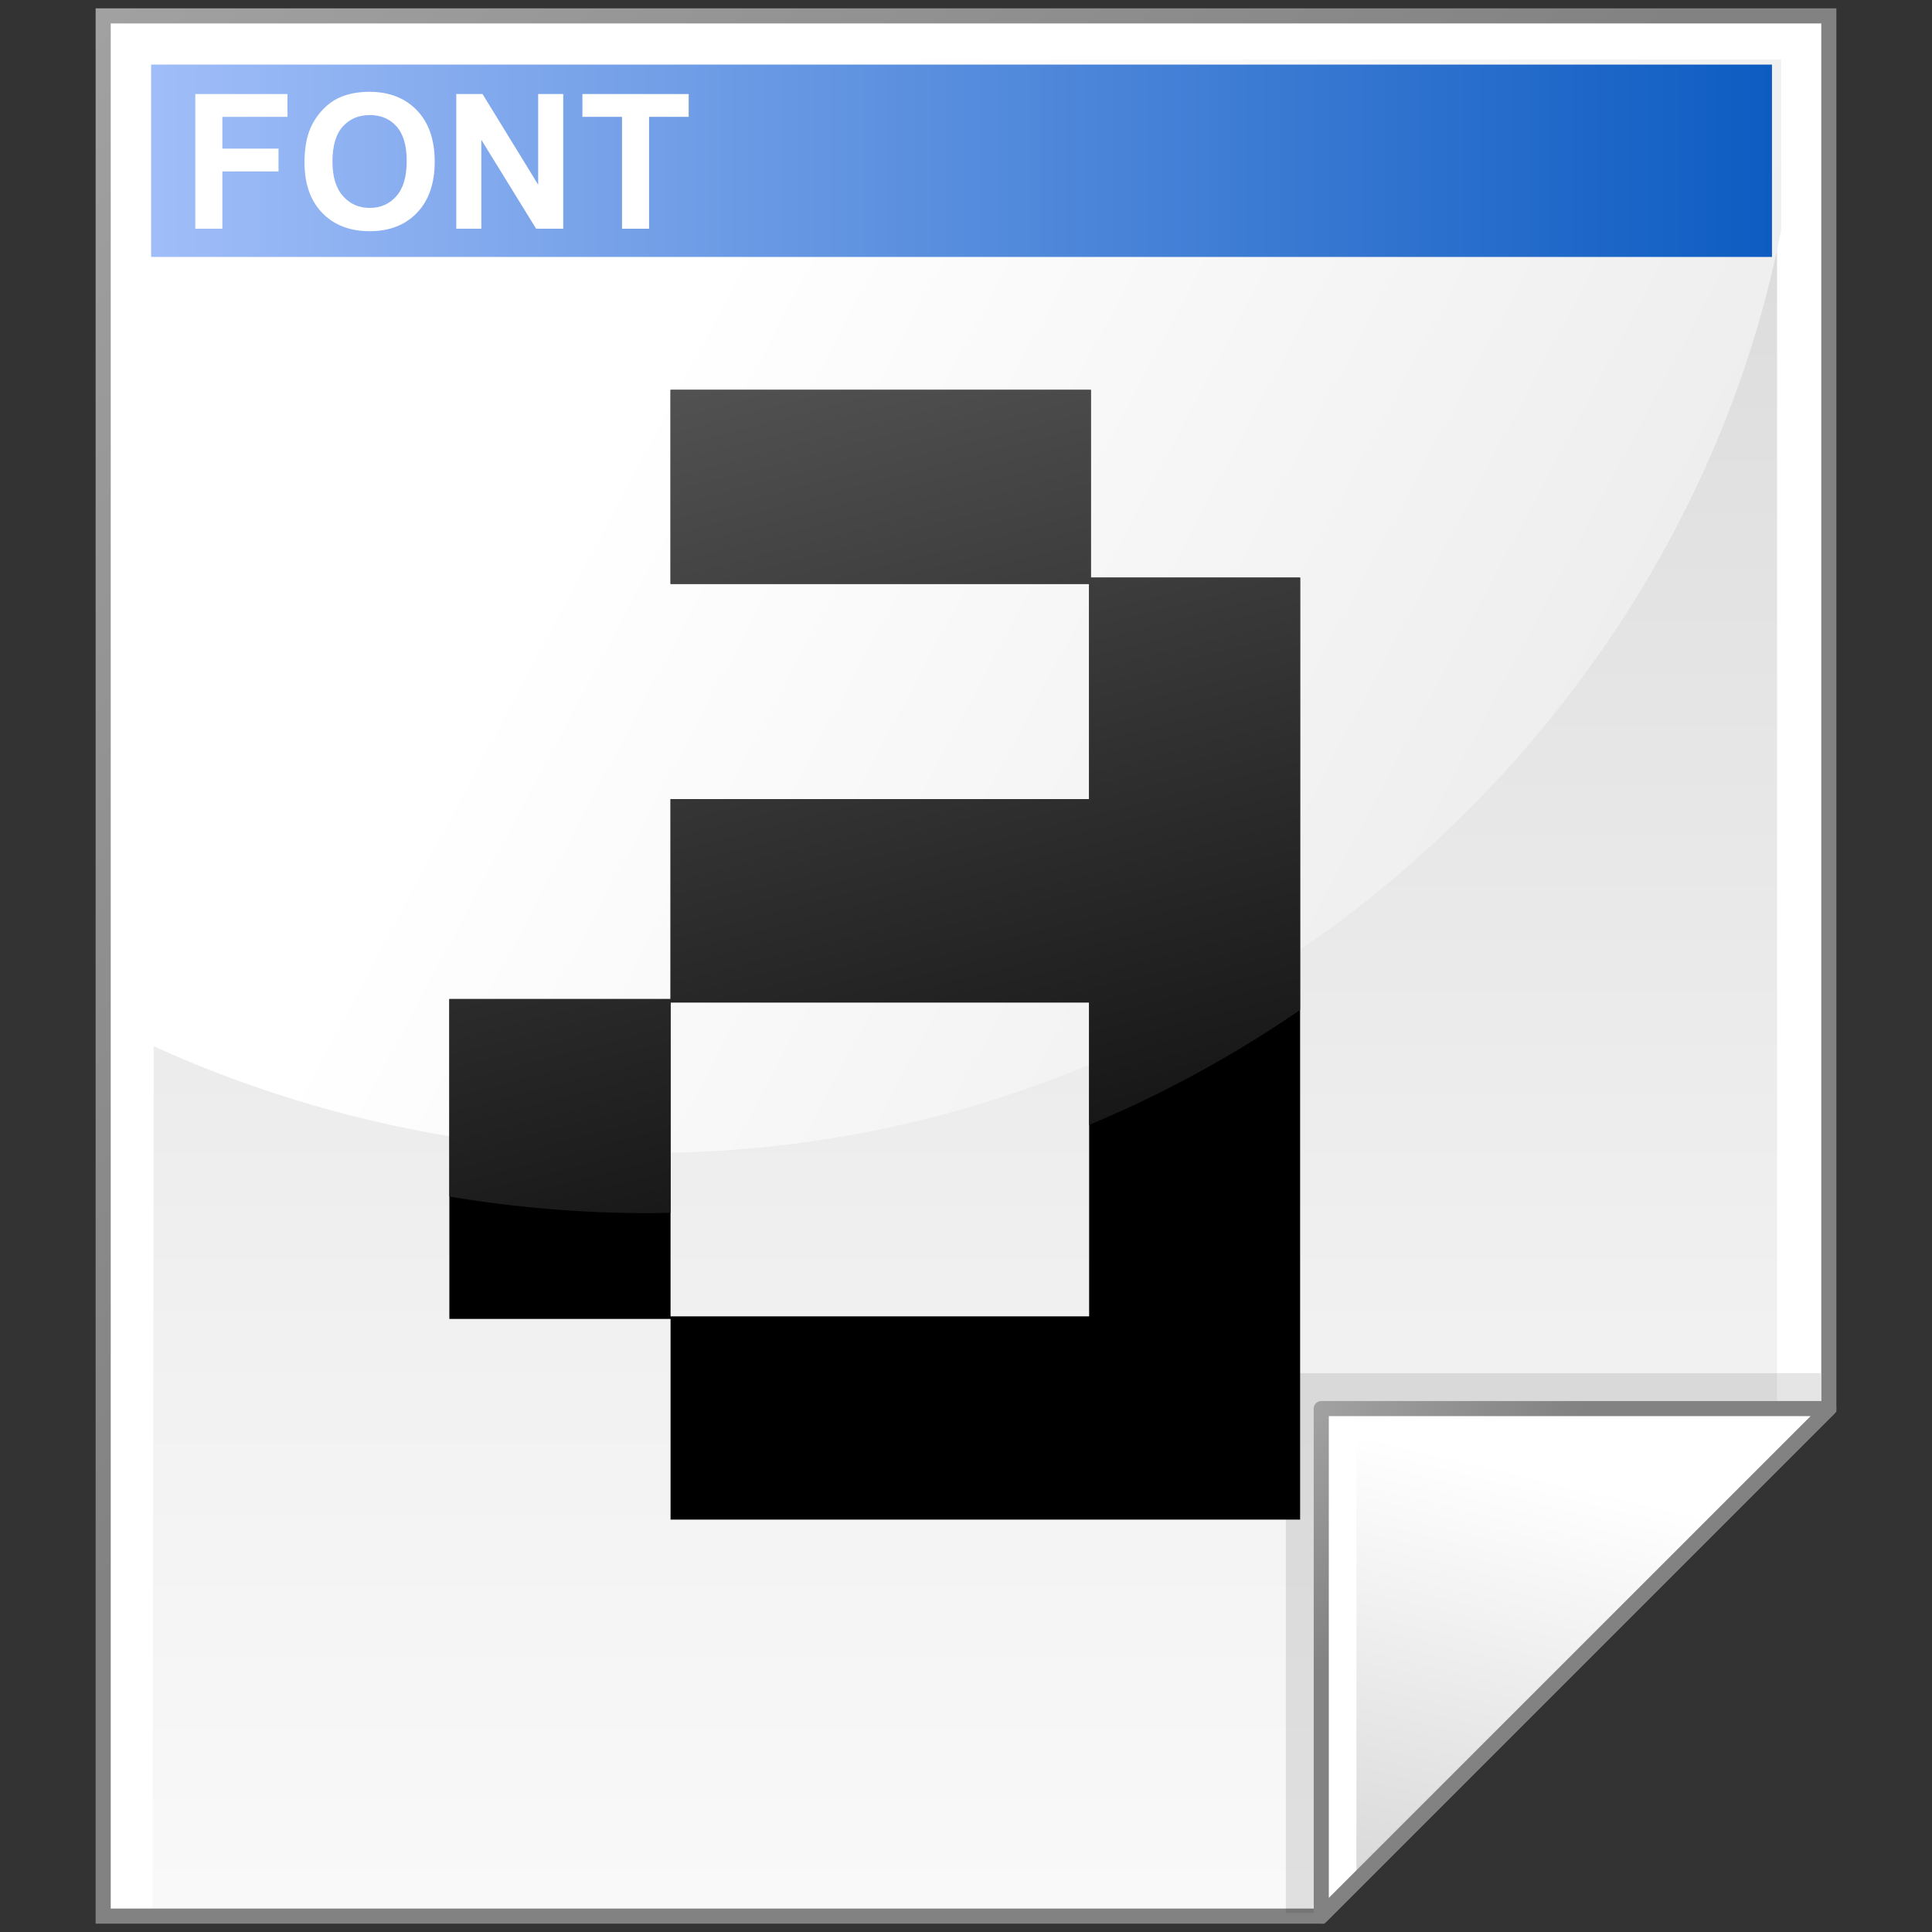 <?xml version="1.0" encoding="iso-8859-1"?>
<!-- Generator: Adobe Illustrator 10.0.3, SVG Export Plug-In . SVG Version: 3.0.0 Build 77)  -->
<!DOCTYPE svg PUBLIC "-//W3C//DTD SVG 1.0//EN"    "http://www.w3.org/TR/2001/REC-SVG-20010904/DTD/svg10.dtd">
<svg  xmlns="http://www.w3.org/2000/svg" xmlns:xlink="http://www.w3.org/1999/xlink" xmlns:a="http://ns.adobe.com/AdobeSVGViewerExtensions/3.0/"
	 width="128" height="128" viewBox="0 0 128 128" overflow="visible" enable-background="new 0 0 128 128" xml:space="preserve">
	<rect x="0" y="0" width="128" height="128" fill="#333333" stroke="none"/>
	<g id="Layer_1">
		<g>
			<g>
				<path fill="#FFFFFF" d="M121.164,1.052H6.836v125.896h80.701l33.627-33.627V1.052z"/>
				<linearGradient id="XMLID_1_" gradientUnits="userSpaceOnUse" x1="63.92" y1="154.565" x2="63.92" y2="-100.935">
					<stop  offset="0" style="stop-color:#FFFFFF"/>
					<stop  offset="0.258" style="stop-color:#F1F1F1"/>
					<stop  offset="0.74" style="stop-color:#CECECE"/>
					<stop  offset="0.86" style="stop-color:#C4C4C4"/>
					<a:midPointStop  offset="0" style="stop-color:#FFFFFF"/>
					<a:midPointStop  offset="0.567" style="stop-color:#FFFFFF"/>
					<a:midPointStop  offset="0.86" style="stop-color:#C4C4C4"/>
				</linearGradient>
				<path fill="url(#XMLID_1_)" d="M117.734,4.019H10.266l-0.16,122.654h76.457l31.172-31.252V4.019z"/>
				<linearGradient id="XMLID_2_" gradientUnits="userSpaceOnUse" x1="-26.333" y1="-26.333" x2="56.166" y2="56.166">
					<stop  offset="0" style="stop-color:#B3B3B3"/>
					<stop  offset="1" style="stop-color:#828282"/>
					<a:midPointStop  offset="0" style="stop-color:#B3B3B3"/>
					<a:midPointStop  offset="0.5" style="stop-color:#B3B3B3"/>
					<a:midPointStop  offset="1" style="stop-color:#828282"/>
				</linearGradient>
				<path fill="url(#XMLID_2_)" d="M121.164,0.552H6.336v126.896h81.408l33.92-33.92V0.552H121.164z M120.664,1.552
					c0,0.987,0,91.152,0,91.562c-0.289,0.289-33.045,33.045-33.334,33.334c-0.41,0-79.01,0-79.994,0c0-0.988,0-123.909,0-124.896
					C8.322,1.552,119.678,1.552,120.664,1.552z"/>
				<linearGradient id="XMLID_3_" gradientUnits="userSpaceOnUse" x1="43.023" y1="25.421" x2="204.007" y2="111.065">
					<stop  offset="0" style="stop-color:#FFFFFF"/>
					<stop  offset="0.503" style="stop-color:#E7E7E7"/>
					<stop  offset="1" style="stop-color:#D4D4D4"/>
					<a:midPointStop  offset="0" style="stop-color:#FFFFFF"/>
					<a:midPointStop  offset="0.452" style="stop-color:#FFFFFF"/>
					<a:midPointStop  offset="1" style="stop-color:#D4D4D4"/>
				</linearGradient>
				<path fill="url(#XMLID_3_)" d="M118.006,15.223V3.94H10.199l-0.096,65.34c9.975,4.547,21.151,7.096,32.954,7.096
					C80.402,76.376,111.455,48.876,118.006,15.223z"/>
			</g>
			<path fill="none" d="M72.158,83.212V70.529c-8.568,3.576-17.923,5.638-27.732,5.815v6.867H72.158z"/>
			<linearGradient id="XMLID_4_" gradientUnits="userSpaceOnUse" x1="28.164" y1="53.351" x2="189.151" y2="138.996">
				<stop  offset="0" style="stop-color:#FFFFFF"/>
				<stop  offset="0.503" style="stop-color:#E7E7E7"/>
				<stop  offset="1" style="stop-color:#D4D4D4"/>
				<a:midPointStop  offset="0" style="stop-color:#FFFFFF"/>
				<a:midPointStop  offset="0.452" style="stop-color:#FFFFFF"/>
				<a:midPointStop  offset="1" style="stop-color:#D4D4D4"/>
			</linearGradient>
			<path fill="url(#XMLID_4_)" d="M72.158,62.415H44.426v13.93c9.809-0.178,19.164-2.239,27.732-5.815V62.415z"/>
			<g>
				<path d="M72.269,25.833h-0.11H44.426v12.85h27.732v14.262H44.426V66.19H29.771v21.191h14.655v13.297h27.732h2.479h11.499V38.683
					v-0.412H72.269V25.833z M72.158,87.212H44.426V66.415h27.732V87.212z"/>
				<linearGradient id="XMLID_5_" gradientUnits="userSpaceOnUse" x1="8.578" y1="-130.91" x2="68.091" y2="97.715">
					<stop  offset="0" style="stop-color:#FFFFFF"/>
					<stop  offset="1" style="stop-color:#000000"/>
					<a:midPointStop  offset="0" style="stop-color:#FFFFFF"/>
					<a:midPointStop  offset="0.5" style="stop-color:#FFFFFF"/>
					<a:midPointStop  offset="1" style="stop-color:#000000"/>
				</linearGradient>
				<path fill="url(#XMLID_5_)" d="M86.137,38.271H72.269V25.833h-0.11H44.426v12.85h27.732v14.262H44.426V66.19H29.771v13.086
					c4.315,0.721,8.754,1.1,13.286,1.1c0.458,0,0.912-0.023,1.369-0.031v-13.93h27.732v8.114c4.944-2.063,9.623-4.63,13.979-7.619
					V38.683V38.271z"/>
			</g>
			<g>
				
					<radialGradient id="XMLID_6_" cx="108.467" cy="118.249" r="34.736" fx="108.467" fy="118.249" gradientUnits="userSpaceOnUse">
					<stop  offset="0" style="stop-color:#000000"/>
					<stop  offset="1" style="stop-color:#000000"/>
					<a:midPointStop  offset="0" style="stop-color:#000000"/>
					<a:midPointStop  offset="0.5" style="stop-color:#000000"/>
					<a:midPointStop  offset="1" style="stop-color:#000000"/>
				</radialGradient>
				<path opacity="0.1" fill="url(#XMLID_6_)" d="M85.191,90.976v35.754h1.793l33.639-33.639v-2.115H85.191z"/>
				<path fill="#FFFFFF" d="M87.537,126.948l33.627-33.627H87.537V126.948z"/>
				<linearGradient id="XMLID_7_" gradientUnits="userSpaceOnUse" x1="104.017" y1="98.181" x2="95.088" y2="135.794">
					<stop  offset="0" style="stop-color:#FFFFFF"/>
					<stop  offset="1" style="stop-color:#CCCCCC"/>
					<a:midPointStop  offset="0" style="stop-color:#FFFFFF"/>
					<a:midPointStop  offset="0.5" style="stop-color:#FFFFFF"/>
					<a:midPointStop  offset="1" style="stop-color:#CCCCCC"/>
				</linearGradient>
				<path fill="url(#XMLID_7_)" d="M89.865,125.056l29.594-29.592H89.865V125.056z"/>
				<linearGradient id="XMLID_8_" gradientUnits="userSpaceOnUse" x1="82.309" y1="88.093" x2="96.104" y2="101.888">
					<stop  offset="0" style="stop-color:#B3B3B3"/>
					<stop  offset="1" style="stop-color:#828282"/>
					<a:midPointStop  offset="0" style="stop-color:#B3B3B3"/>
					<a:midPointStop  offset="0.5" style="stop-color:#B3B3B3"/>
					<a:midPointStop  offset="1" style="stop-color:#828282"/>
				</linearGradient>
				<path fill="url(#XMLID_8_)" d="M87.537,92.821c-0.277,0-0.5,0.223-0.5,0.5v33.627c0,0.203,0.121,0.385,0.309,0.463
					c0.186,0.076,0.402,0.033,0.545-0.109l33.627-33.627c0.143-0.145,0.186-0.359,0.109-0.545c-0.078-0.188-0.26-0.309-0.463-0.309
					H87.537z M119.957,93.821c-1.58,1.578-30.342,30.34-31.92,31.92c0-2.209,0-30.986,0-31.92
					C88.971,93.821,117.748,93.821,119.957,93.821z"/>
			</g>
			<linearGradient id="XMLID_9_" gradientUnits="userSpaceOnUse" x1="-4.022" y1="10.651" x2="127.298" y2="10.651">
				<stop  offset="0" style="stop-color:#B3CAFF"/>
				<stop  offset="1" style="stop-color:#0053BD"/>
				<a:midPointStop  offset="0" style="stop-color:#B3CAFF"/>
				<a:midPointStop  offset="0.5" style="stop-color:#B3CAFF"/>
				<a:midPointStop  offset="1" style="stop-color:#0053BD"/>
			</linearGradient>
			<path fill="url(#XMLID_9_)" d="M117.397,17.023H10.013V4.279h107.385V17.023z"/>
			<g>
				<path fill="#FFFFFF" d="M12.938,15.153V6.23h6.107v1.512h-4.313v2.104h3.721v1.512h-3.721v3.794H12.938z"/>
				<path fill="#FFFFFF" d="M20.174,10.754c0-0.91,0.136-1.673,0.406-2.29c0.202-0.455,0.478-0.863,0.828-1.225
					c0.35-0.361,0.733-0.629,1.149-0.804c0.554-0.235,1.193-0.353,1.917-0.353c1.31,0,2.358,0.409,3.146,1.225
					c0.787,0.816,1.18,1.951,1.18,3.405c0,1.441-0.391,2.57-1.171,3.384c-0.781,0.814-1.824,1.221-3.13,1.221
					c-1.322,0-2.374-0.405-3.154-1.215C20.564,13.292,20.174,12.175,20.174,10.754z M22.026,10.693c0,1.011,0.232,1.777,0.698,2.299
					c0.465,0.522,1.056,0.783,1.771,0.783c0.716,0,1.304-0.258,1.763-0.776s0.688-1.294,0.688-2.33c0-1.022-0.223-1.786-0.67-2.29
					c-0.447-0.503-1.041-0.755-1.781-0.755s-1.337,0.255-1.79,0.764C22.253,8.897,22.026,9.667,22.026,10.693z"/>
				<path fill="#FFFFFF" d="M30.23,15.153V6.23h1.74l3.685,6.007V6.23h1.66v8.923h-1.795l-3.63-5.889v5.889H30.23z"/>
				<path fill="#FFFFFF" d="M41.21,15.153V7.742h-2.624V6.23h7.041v1.512h-2.624v7.411H41.21z"/>
			</g>
		</g>
		<path fill="none" d="M128,128H0V0h128V128z"/>
	</g>
</svg>
